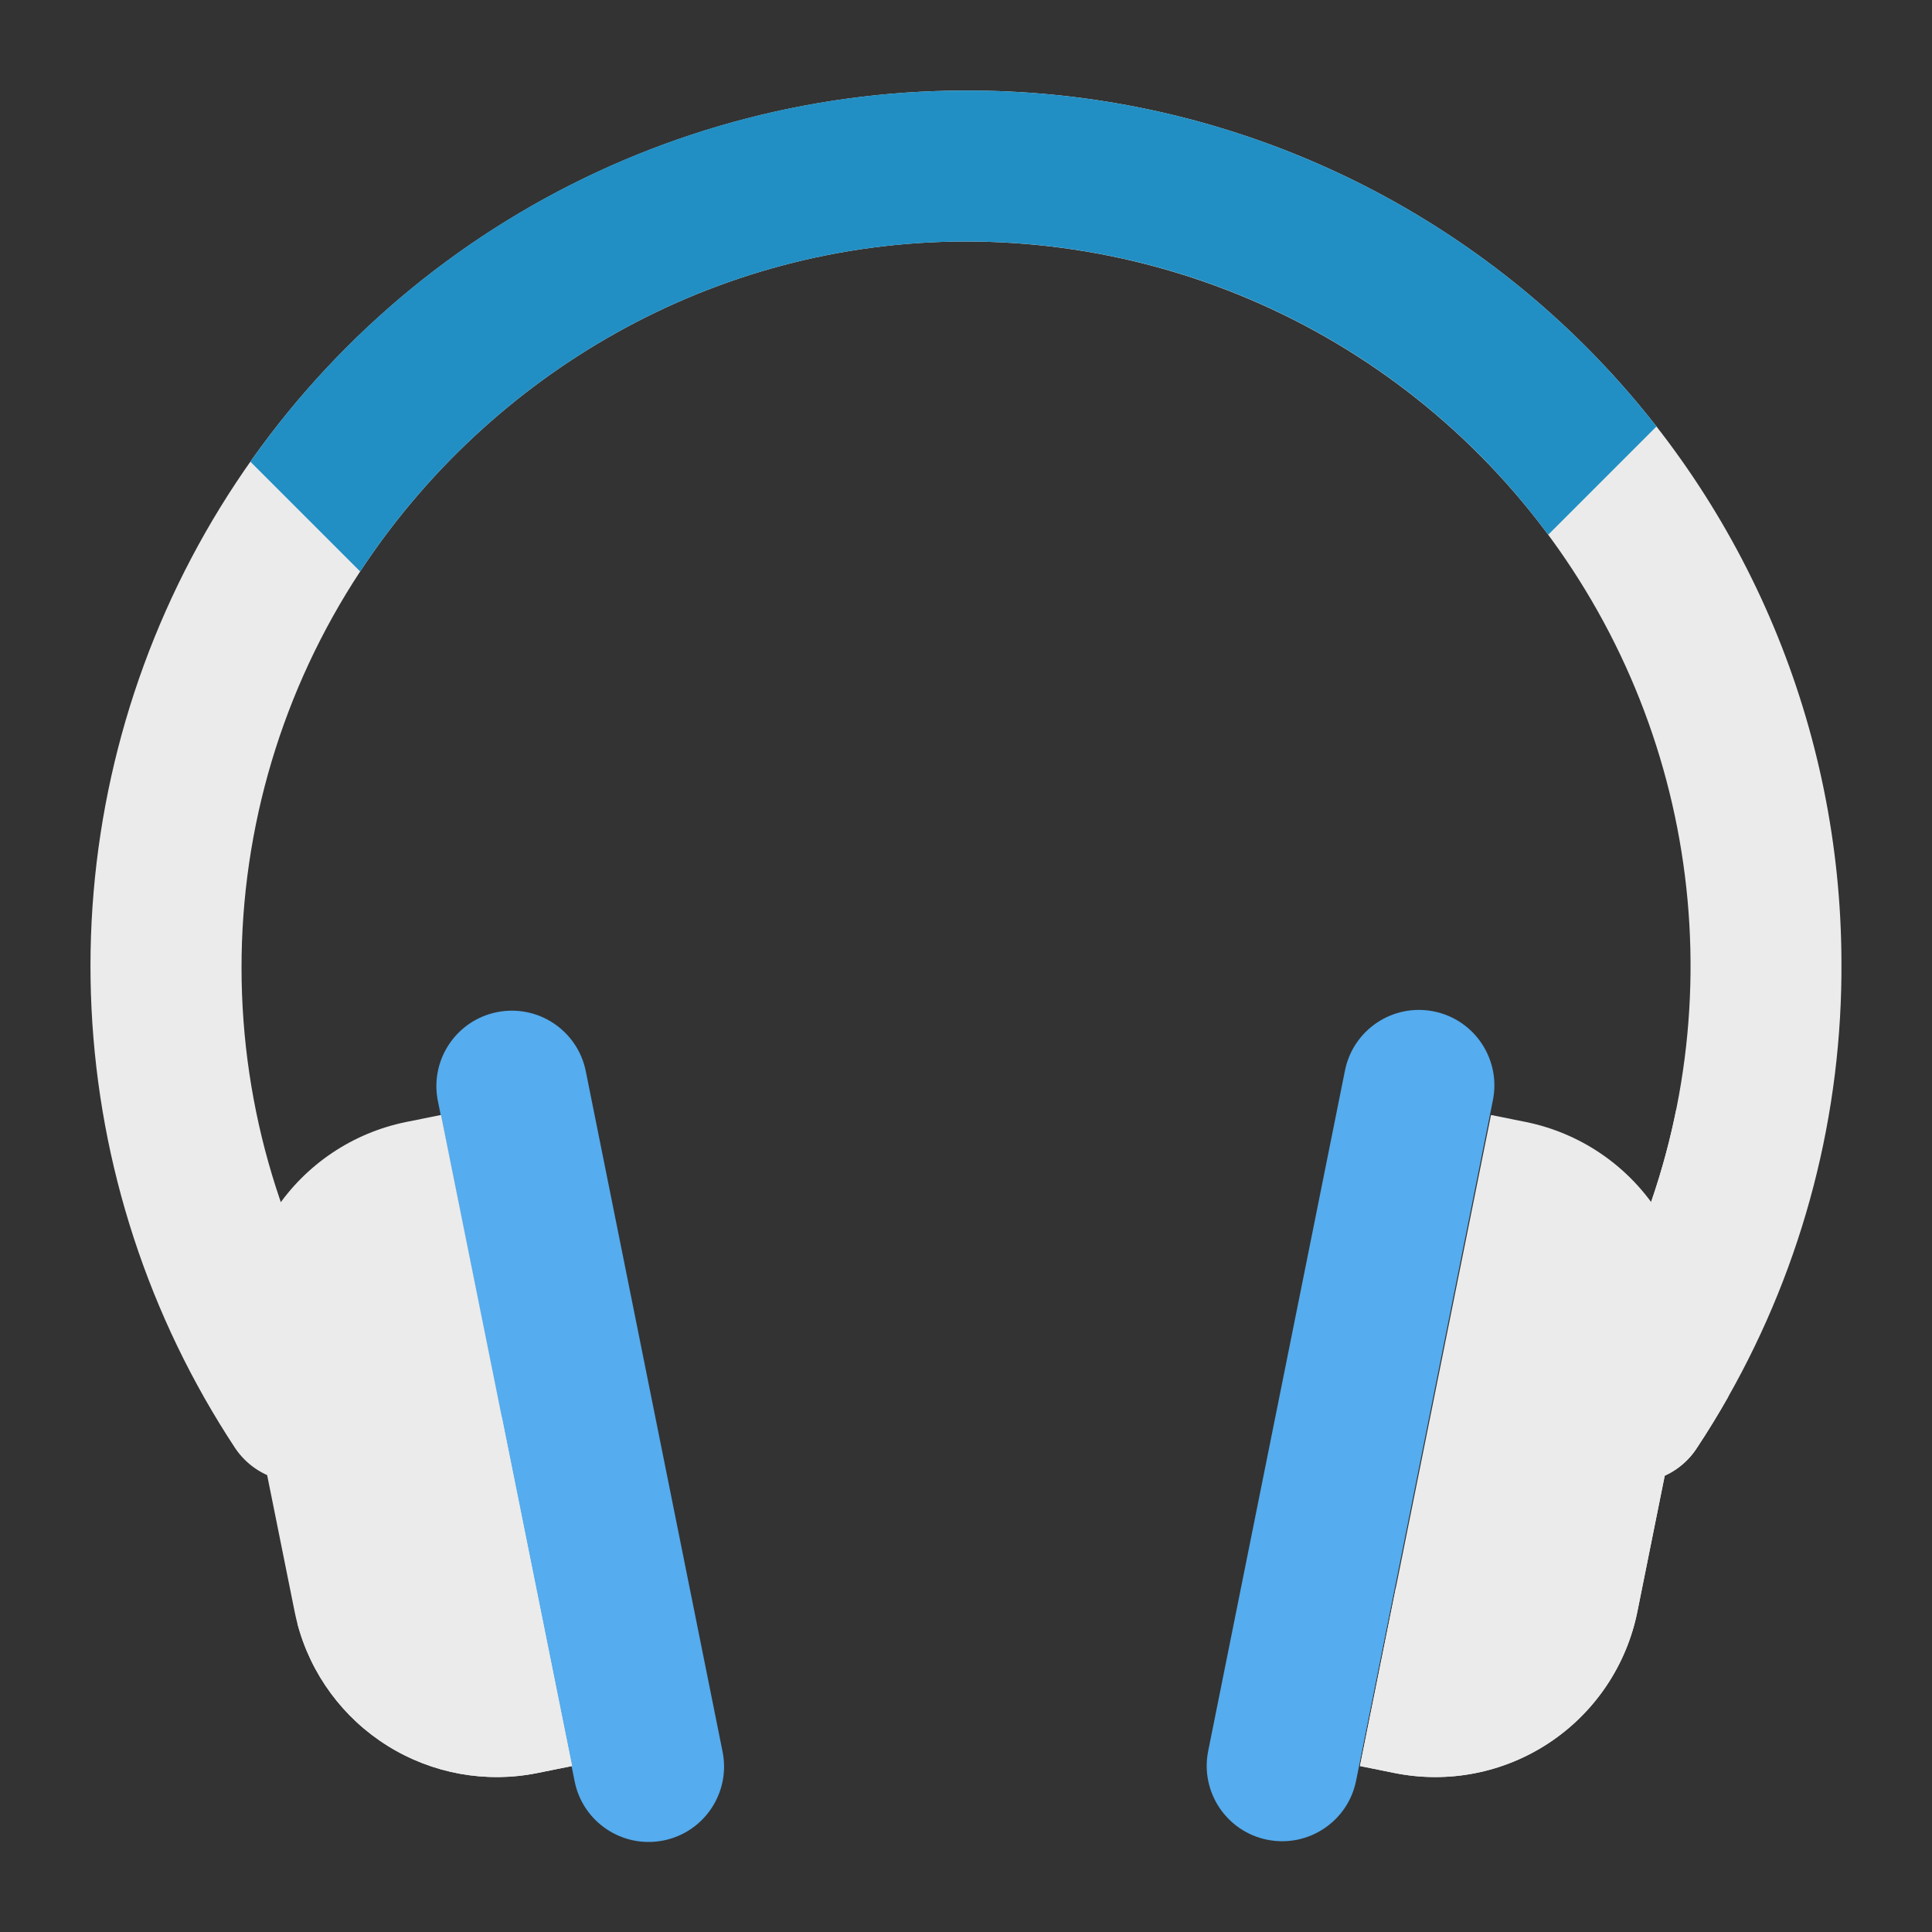 <svg width="64" height="64" viewBox="0 0 64 64" fill="none" xmlns="http://www.w3.org/2000/svg">
<rect x="0" y="0" width="64" height="64" fill="#333333" stroke="none"/>
<path d="M61 31.82C61.039 36.887 59.744 41.874 57.244 46.281C56.92 46.854 56.577 47.414 56.215 47.961C56.036 48.24 55.803 48.48 55.531 48.667C55.259 48.855 54.952 48.987 54.628 49.055C54.304 49.123 53.97 49.127 53.645 49.065C53.32 49.003 53.01 48.877 52.734 48.695C52.458 48.512 52.221 48.277 52.037 48.002C51.852 47.727 51.724 47.419 51.66 47.094C51.596 46.77 51.597 46.435 51.663 46.111C51.728 45.787 51.858 45.479 52.044 45.205C54.43 41.583 55.79 37.383 55.979 33.05C56.169 28.717 55.181 24.414 53.12 20.598C51.059 16.782 48.004 13.595 44.277 11.377C40.55 9.159 36.292 7.992 31.955 8C23.619 8.016 16.227 12.393 11.931 18.931C9.363 22.832 7.996 27.401 8.001 32.072C8.005 36.742 9.38 41.309 11.956 45.205C12.321 45.759 12.452 46.434 12.319 47.084C12.185 47.734 11.8 48.304 11.246 48.669C10.693 49.034 10.017 49.164 9.367 49.031C8.718 48.898 8.148 48.512 7.782 47.959C4.926 43.625 3.286 38.603 3.032 33.419C2.778 28.235 3.921 23.078 6.34 18.485C8.759 13.893 12.366 10.034 16.785 7.311C21.204 4.588 26.273 3.101 31.462 3.005C31.645 3.001 31.826 3 32.008 3C39.672 2.984 47.029 6.01 52.465 11.413C57.9 16.817 60.97 24.156 61 31.82Z" fill="#EBEBEB"/>
<path d="M14.505 36.471L19.036 59.011C19.308 60.364 20.626 61.24 21.979 60.968C23.332 60.697 24.208 59.379 23.936 58.026L19.405 35.486C19.133 34.133 17.816 33.257 16.463 33.529C15.11 33.8 14.233 35.118 14.505 36.471Z" fill="#55ACEE"/>
<path d="M18.95 58.502L17.801 58.734C16.094 59.077 14.321 58.756 12.843 57.835C11.365 56.914 10.295 55.464 9.851 53.78C9.818 53.65 9.786 53.52 9.76 53.388L8.114 45.209C7.757 43.433 8.12 41.589 9.122 40.081C10.125 38.573 11.685 37.525 13.46 37.166L14.609 36.935L16.624 46.945L18.95 58.502Z" fill="#EBEBEB"/>
<path d="M18.95 58.502L17.801 58.734C16.094 59.078 14.321 58.756 12.843 57.835C11.365 56.914 10.295 55.464 9.851 53.78C12.279 51.677 14.543 49.392 16.624 46.945L18.95 58.502Z" fill="#EBEBEB"/>
<path d="M57.836 43.34L57.244 46.281C56.92 46.854 56.577 47.414 56.215 47.961C56.036 48.239 55.803 48.48 55.531 48.667C55.259 48.855 54.952 48.987 54.628 49.055C54.304 49.123 53.97 49.127 53.645 49.065C53.32 49.003 53.01 48.877 52.734 48.694C52.458 48.512 52.221 48.277 52.037 48.002C51.852 47.727 51.724 47.419 51.66 47.094C51.596 46.769 51.597 46.435 51.663 46.111C51.728 45.787 51.858 45.479 52.044 45.205C53.738 42.64 54.921 39.772 55.528 36.759C56.468 37.547 57.179 38.574 57.586 39.732C57.992 40.891 58.078 42.137 57.836 43.34Z" fill="#EBEBEB"/>
<path d="M54.873 14.127L51.286 17.714C49.052 14.692 46.138 12.238 42.779 10.551C39.421 8.863 35.713 7.99 31.955 8C23.619 8.016 16.227 12.393 11.931 18.931L8.294 15.294C10.916 11.567 14.382 8.512 18.407 6.376C22.433 4.241 26.906 3.086 31.462 3.005C31.645 3.001 31.826 3 32.008 3C36.415 2.99 40.766 3.988 44.728 5.916C48.691 7.845 52.161 10.653 54.873 14.127Z" fill="#218FC4"/>
<path d="M44.554 35.462L40.023 58.002C39.751 59.355 40.627 60.672 41.98 60.944C43.334 61.216 44.651 60.34 44.923 58.987L49.454 36.447C49.726 35.093 48.85 33.776 47.496 33.504C46.143 33.232 44.826 34.108 44.554 35.462Z" fill="#55ACEE"/>
<path d="M55.886 45.209L54.24 53.388C53.883 55.163 52.835 56.723 51.327 57.726C49.819 58.729 47.974 59.091 46.199 58.734L45.05 58.502L46.24 52.594L49.391 36.935L50.54 37.166C52.315 37.525 53.875 38.573 54.879 40.08C55.017 40.288 55.143 40.503 55.258 40.725C55.971 42.105 56.193 43.686 55.886 45.209Z" fill="#EBEBEB"/>
<path d="M55.886 45.209L54.24 53.388C53.883 55.163 52.835 56.723 51.327 57.726C49.819 58.729 47.974 59.091 46.199 58.734L45.05 58.502L46.24 52.594C49.664 48.974 52.688 44.995 55.258 40.725C55.971 42.105 56.193 43.686 55.886 45.209Z" fill="#EBEBEB"/>
</svg>
